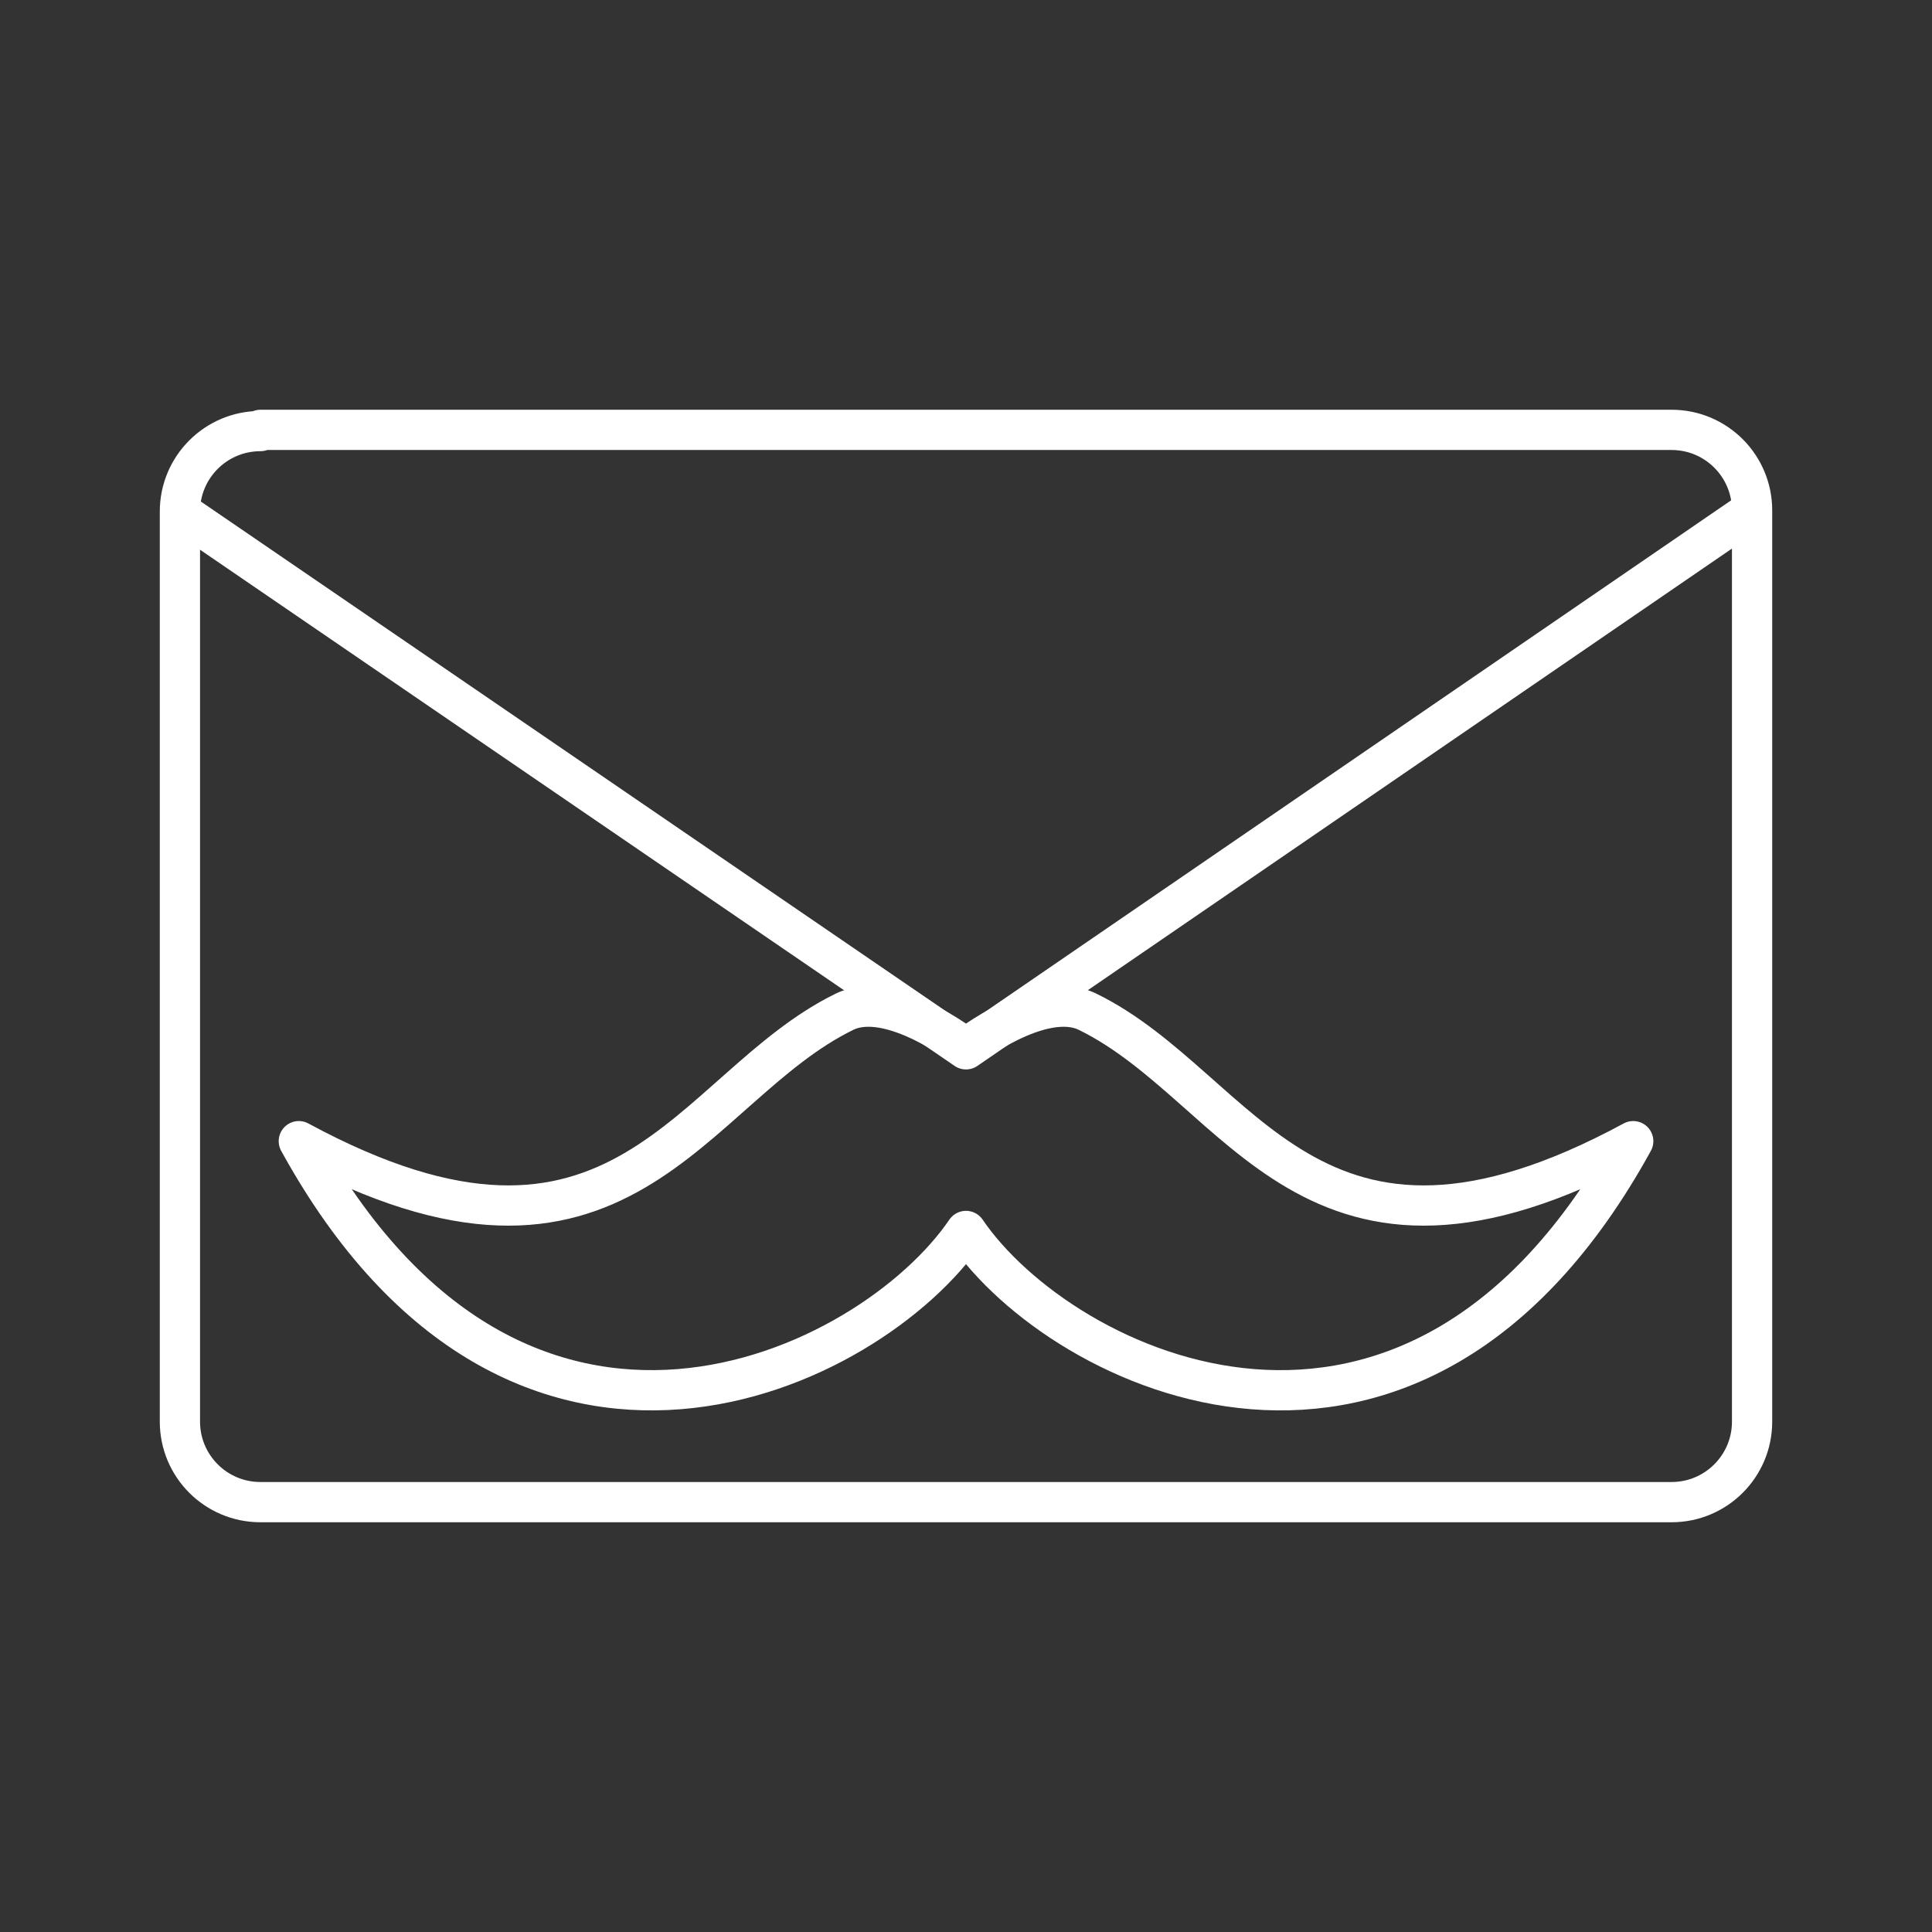 <?xml version="1.0" encoding="UTF-8" standalone="no"?>
<svg
   id="Layer_2"
   data-name="Layer 2"
   viewBox="0 0 48 48"
   version="1.1"
   xmlns="http://www.w3.org/2000/svg"
   xmlns:svg="http://www.w3.org/2000/svg">
  <rect x="0" y="0" width="48" height="48" fill="#333333" stroke="none"/>
  <defs>
    <style>.a{fill:none;stroke:#fff;stroke-linecap:round;stroke-linejoin:round;}</style>
  </defs>
  <path
     class="a"
     d="m 6.47,10.71 c -1.105,0 -2,0.895 -2,2 v 0 22.61 c 0,1.105 0.895,2 2,2 h 35.06 c 1.105,0 2,-0.895 2,-2 v 0 -22.64 c 0,-1.105 -0.895,-2 -2,-2 H 6.47 Z M 43.53,12.68 24,26.07 4.47,12.71"/>
  <path
     class="a"
     d="m 23.999,26.046 c 0,0 1.874,-1.469 3.022,-0.909 3.847,1.881 5.53,7.559 13.556,3.215 -5.478,9.967 -14.201,5.72 -16.577,2.231 -2.375,3.488 -11.098,7.736 -16.576,-2.231 8.026,4.344 9.709,-1.334 13.556,-3.215 1.147,-0.56 3.02,0.909 3.02,0.909 z"/>
</svg>
